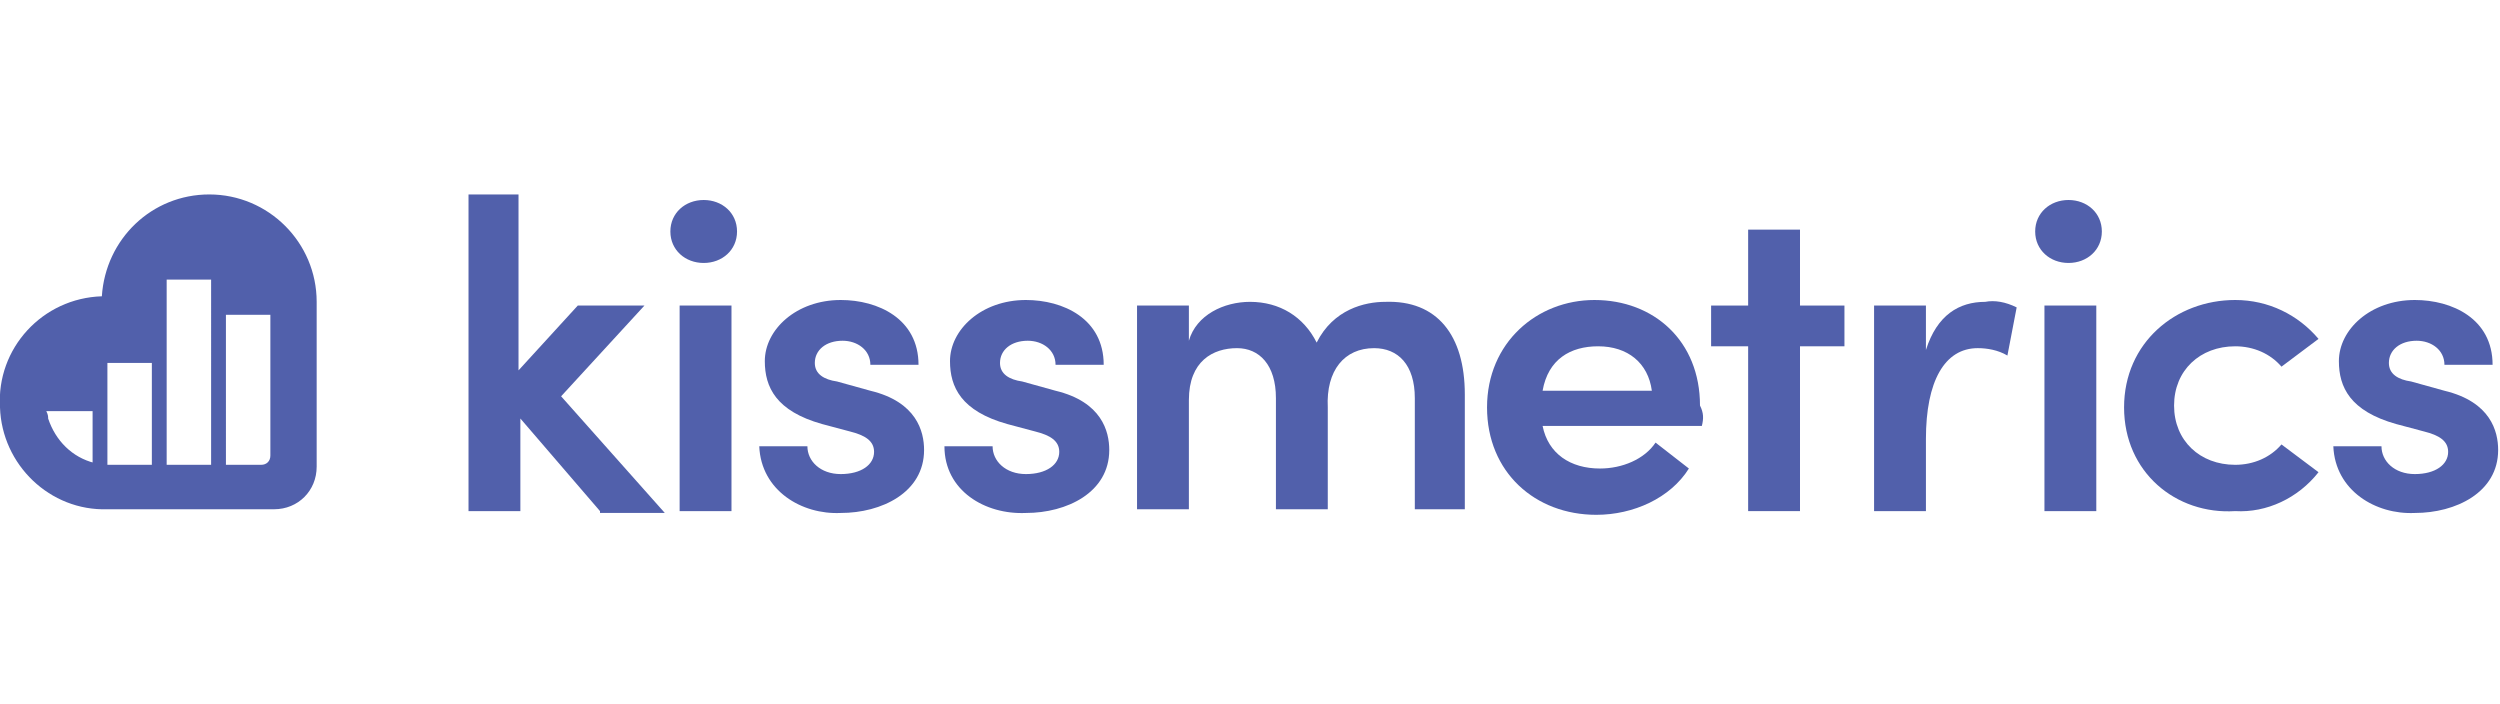 <?xml version="1.0" encoding="utf-8"?>
<!-- Generator: Adobe Illustrator 22.0.0, SVG Export Plug-In . SVG Version: 6.00 Build 0)  -->
<svg version="1.1" xmlns="http://www.w3.org/2000/svg" xmlns:xlink="http://www.w3.org/1999/xlink" x="0px" y="0px"
	 viewBox="0 0 135 38" style="enable-background:new 0 0 135 38;" xml:space="preserve">
<style type="text/css">
	.st0{display:none;}
	.st1{display:inline;}
	.st2{fill:#1A103A;}
	.st3{fill:#5160AB;}
</style>
<g id="esurance" class="st0">
	<g class="st1">
		<title>Layer 1</title>
		<g id="svg_1">
			<g id="svg_2">
				<g id="svg_4">
					<g id="svg_5">
						<g id="svg_6">
							<path id="svg_7" class="st2" d="M34.1,13c0-1.2,1-2.2,2.2-2.2c1.2,0,2.2,1,2.2,2.2v7.3c0,2,1.2,3.4,3.3,3.4s3.3-1.4,3.3-3.4
								V13c0-1.2,1-2.2,2.2-2.2c1.2,0,2.2,1,2.2,2.2v7c0,4.5-3.2,7.7-7.8,7.7c-4.5,0-7.8-3.2-7.8-7.7L34.1,13L34.1,13L34.1,13z"/>
						</g>
						<path id="svg_8" class="st2" d="M14.6,20.6H4.7c0.2,1.9,1.5,3.5,4,3.5c1.4,0,2.6-0.4,3.4-1.1c0.5-0.4,1-0.7,1.6-0.7
							c1.1,0,1.8,0.7,1.8,1.6c0,1-0.8,1.8-1.6,2.2c-1.2,0.8-2.9,1.5-5.4,1.5c-5.6,0-8.5-3.9-8.5-8.5c0-4.9,3.5-8.5,8.4-8.5
							c4.7,0,7.8,3.7,7.8,8.5C16.2,19.9,15.8,20.6,14.6,20.6z M8.4,14.2c-2.1,0-3.5,1.3-3.7,3.2h7.2C11.6,15.7,10.4,14.2,8.4,14.2z"
							/>
						<path id="svg_9" class="st2" d="M29.7,15.5c-0.6,0-1.3-0.4-2-0.7c-1-0.4-1.8-0.6-2.8-0.6c-1.4,0-2.3,0.3-2.3,1.2
							c0,0.9,0.7,1.3,3.1,1.9c3.5,1,6.1,2.1,6.1,5.4c0,3-2.5,5-6.7,5c-2.3,0-4.5-0.6-5.9-1.7c-0.7-0.5-1-1.2-1-1.9
							c0-0.9,0.7-1.5,1.6-1.5c0.7,0,1.2,0.3,1.8,0.6c0.8,0.5,2,1.1,3.6,1.1c1.4,0,2.4-0.5,2.4-1.3c0-0.9-0.9-1.3-3.1-1.9
							c-4.7-1.3-6.1-3.1-6.1-5.7c0-2.7,2.3-4.9,6.7-4.9c1.4,0,2.8,0.3,4.1,0.9c1.3,0.6,2.3,1.4,2.3,2.4
							C31.4,14.8,30.9,15.5,29.7,15.5z"/>
						<path id="svg_10" class="st2" d="M61.2,14.9c-2.4,0-3.8,1.2-3.8,4.4v6c0,1.2-1,2.2-2.2,2.2c-1.2,0-2.3-1-2.3-2.2V13.1
							c0-1.3,0.9-2.3,2.3-2.3c1.2,0,2.2,1,2.2,2.3v0.4c0.4-1.6,1.5-2.8,3.5-2.8c1.6,0,2.3,0.9,2.3,2.2
							C63.2,14.1,62.5,14.9,61.2,14.9z"/>
						<path id="svg_11" class="st2" d="M81,25.3c0,1.2-0.7,2.3-2.2,2.3c-1.5,0-2.2-1.1-2.2-2.3v-0.1c-0.9,1.5-2.5,2.5-4.9,2.5
							c-5.1,0-8.1-3.8-8.1-8.5c0-5.1,3.6-8.5,8.7-8.5c5.3,0,8.6,3.4,8.6,8.5V25.3z M72.4,14.5c-2.6,0-4.3,2.1-4.3,4.7
							c0,2.5,1.5,4.7,4.3,4.7c2.7,0,4.2-2.2,4.2-4.7C76.6,16.4,75.1,14.5,72.4,14.5z"/>
						<path id="svg_12" class="st2" d="M92,10.6c4.5,0,7.9,3.2,7.9,7.7v7c0,1.2-1,2.2-2.2,2.2c-1.2,0-2.2-1-2.2-2.2V18
							c0-2-1.3-3.4-3.4-3.4c-2.1,0-3.4,1.4-3.4,3.4v7.3c0,1.2-1,2.2-2.2,2.2c-1.2,0-2.2-1-2.2-2.2v-7C84.1,13.9,87.5,10.6,92,10.6z"
							/>
						<path id="svg_13" class="st2" d="M116.7,12.8c0.4,0.4,0.6,0.9,0.6,1.5c0,1-0.7,1.7-1.8,1.7c-0.6,0-1-0.1-1.4-0.4
							c-0.6-0.4-1.6-1.2-3.2-1.2c-2.9,0-4.4,2.2-4.4,4.7c0,2.5,1.5,4.7,4.4,4.7c1.6,0,2.6-0.7,3.2-1.2c0.4-0.3,0.8-0.4,1.4-0.4
							c1,0,1.8,0.7,1.8,1.7c0,0.6-0.2,1.1-0.6,1.5c-1.1,1.2-3.1,2.2-5.7,2.2c-5.4,0-8.8-3.8-8.8-8.5s3.4-8.5,8.8-8.5
							C113.6,10.6,115.7,11.6,116.7,12.8z"/>
						<path id="svg_14" class="st2" d="M133.4,20.6h-9.9c0.2,1.9,1.5,3.5,4,3.5c1.4,0,2.6-0.4,3.4-1.1c0.5-0.4,1-0.7,1.6-0.7
							c1.1,0,1.8,0.7,1.8,1.6c0,1-0.8,1.8-1.6,2.2c-1.2,0.8-2.9,1.5-5.5,1.5c-5.6,0-8.5-3.9-8.5-8.5c0-4.9,3.5-8.5,8.4-8.5
							c4.7,0,7.8,3.7,7.8,8.5C135,19.9,134.6,20.6,133.4,20.6z M127.2,14.2c-2.1,0-3.5,1.3-3.7,3.2h7.2
							C130.4,15.7,129.2,14.2,127.2,14.2z"/>
					</g>
				</g>
			</g>
		</g>
	</g>
</g>
<g id="kissmetrics">
	<g>
		<path class="st3" d="M11.3,10.5c-3.1,0-5.6,2.4-5.8,5.5c-3.2,0.1-5.7,2.8-5.5,6c0.1,3.1,2.7,5.6,5.8,5.5h9c1.3,0,2.3-1,2.3-2.3
			c0,0,0,0,0,0v-8.9C17.1,13.1,14.5,10.5,11.3,10.5z M5.1,25c-1.2-0.3-2.1-1.2-2.5-2.4l0,0c0-0.1,0-0.2-0.1-0.4h2.5V25z M5.8,25.1
			v-5.5h2.4v5.5L5.8,25.1z M11.4,25.1H9v-10h2.4V25.1z M14.6,24.6c0,0.3-0.2,0.5-0.5,0.5c0,0,0,0,0,0h-1.9V17h2.4V24.6z"/>
		<path class="st3" d="M32.4,27.6l-4.3-5v5h-2.8V10.5H28V20l3.2-3.5h3.6l-4.5,4.9l5.6,6.3H32.4z"/>
		<path class="st3" d="M36.2,12.5c0-1,0.8-1.7,1.8-1.7c1,0,1.8,0.7,1.8,1.7S39,14.2,38,14.2C37,14.2,36.2,13.5,36.2,12.5z
			 M36.7,16.5h2.8v11.1h-2.8L36.7,16.5z"/>
		<path class="st3" d="M41,24.1h2.6c0,0.8,0.7,1.5,1.8,1.5c1.1,0,1.8-0.5,1.8-1.2c0-0.6-0.5-0.9-1.3-1.1l-1.5-0.4
			c-2.5-0.7-3.1-2-3.1-3.4c0-1.7,1.7-3.3,4.1-3.3c2,0,4.2,1,4.2,3.5H47c0-0.8-0.7-1.3-1.5-1.3c-0.9,0-1.5,0.5-1.5,1.2
			c0,0.6,0.5,0.9,1.2,1l1.8,0.5c2.5,0.6,2.9,2.2,2.9,3.2c0,2.3-2.3,3.4-4.5,3.4C43.3,27.8,41.1,26.5,41,24.1z"/>
		<path class="st3" d="M51,24.1h2.6c0,0.8,0.7,1.5,1.8,1.5c1.1,0,1.8-0.5,1.8-1.2c0-0.6-0.5-0.9-1.3-1.1l-1.5-0.4
			c-2.5-0.7-3.1-2-3.1-3.4c0-1.7,1.7-3.3,4.1-3.3c2,0,4.2,1,4.2,3.5h-2.6c0-0.8-0.7-1.3-1.5-1.3c-0.9,0-1.5,0.5-1.5,1.2
			c0,0.6,0.5,0.9,1.2,1l1.8,0.5c2.5,0.6,2.9,2.2,2.9,3.2c0,2.3-2.3,3.4-4.5,3.4C53.2,27.8,51,26.5,51,24.1z"/>
		<path class="st3" d="M79.1,21.3v6.2h-2.7v-6c0-1.8-0.9-2.7-2.2-2.7c-1.6,0-2.6,1.2-2.5,3.2l0-0.1v5.6h-2.8v-6
			c0-1.8-0.9-2.7-2.1-2.7c-1.3,0-2.6,0.7-2.6,2.8v5.9h-2.8V16.5h2.8v1.9c0.4-1.4,1.9-2.1,3.3-2.1c1.6,0,2.9,0.8,3.6,2.2
			c0.9-1.8,2.6-2.2,3.7-2.2C77.6,16.2,79.1,18.1,79.1,21.3z"/>
		<path class="st3" d="M91.9,23h-8.6c0.3,1.5,1.5,2.3,3.1,2.3c1.2,0,2.4-0.5,3-1.4l1.8,1.4c-1,1.6-3,2.5-5,2.5
			c-3.3,0-5.9-2.3-5.9-5.8c0-3.5,2.7-5.8,5.8-5.8c3.2,0,5.7,2.2,5.7,5.7C92,22.3,92,22.6,91.9,23z M89.2,21.1
			c-0.2-1.5-1.3-2.4-2.9-2.4c-1.5,0-2.7,0.7-3,2.4L89.2,21.1z"/>
		<path class="st3" d="M99.6,18.7h-2.4v8.9h-2.8v-8.9h-2v-2.2h2v-4.1h2.8v4.1h2.4L99.6,18.7z"/>
		<path class="st3" d="M108.9,16.6l-0.5,2.6c-0.5-0.3-1.1-0.4-1.6-0.4c-1.8,0-2.8,1.8-2.8,4.9v3.9h-2.8V16.5h2.8v2.4
			c0.6-1.9,1.8-2.6,3.2-2.6C107.7,16.2,108.3,16.3,108.9,16.6z"/>
		<path class="st3" d="M109.9,12.5c0-1,0.8-1.7,1.8-1.7s1.8,0.7,1.8,1.7s-0.8,1.7-1.8,1.7S109.9,13.5,109.9,12.5z M110.4,16.5h2.8
			v11.1h-2.8V16.5z"/>
		<path class="st3" d="M114.7,22c0-3.5,2.8-5.8,6-5.8c1.8,0,3.4,0.8,4.5,2.1l-2,1.5c-0.6-0.7-1.5-1.1-2.5-1.1
			c-1.9,0-3.3,1.3-3.3,3.2c0,1.9,1.4,3.2,3.3,3.2c1,0,1.9-0.4,2.5-1.1l2,1.5c-1.1,1.4-2.8,2.2-4.5,2.1
			C117.5,27.8,114.7,25.5,114.7,22z"/>
		<path class="st3" d="M126,24.1h2.6c0,0.8,0.7,1.5,1.8,1.5c1.1,0,1.8-0.5,1.8-1.2c0-0.6-0.5-0.9-1.3-1.1l-1.5-0.4
			c-2.5-0.7-3.1-2-3.1-3.4c0-1.7,1.7-3.3,4.1-3.3c2,0,4.2,1,4.2,3.5H132c0-0.8-0.7-1.3-1.5-1.3c-0.9,0-1.5,0.5-1.5,1.2
			c0,0.6,0.5,0.9,1.2,1l1.8,0.5c2.5,0.6,2.9,2.2,2.9,3.2c0,2.3-2.3,3.4-4.5,3.4C128.3,27.8,126.1,26.5,126,24.1z"/>
	</g>
</g>
</svg>
